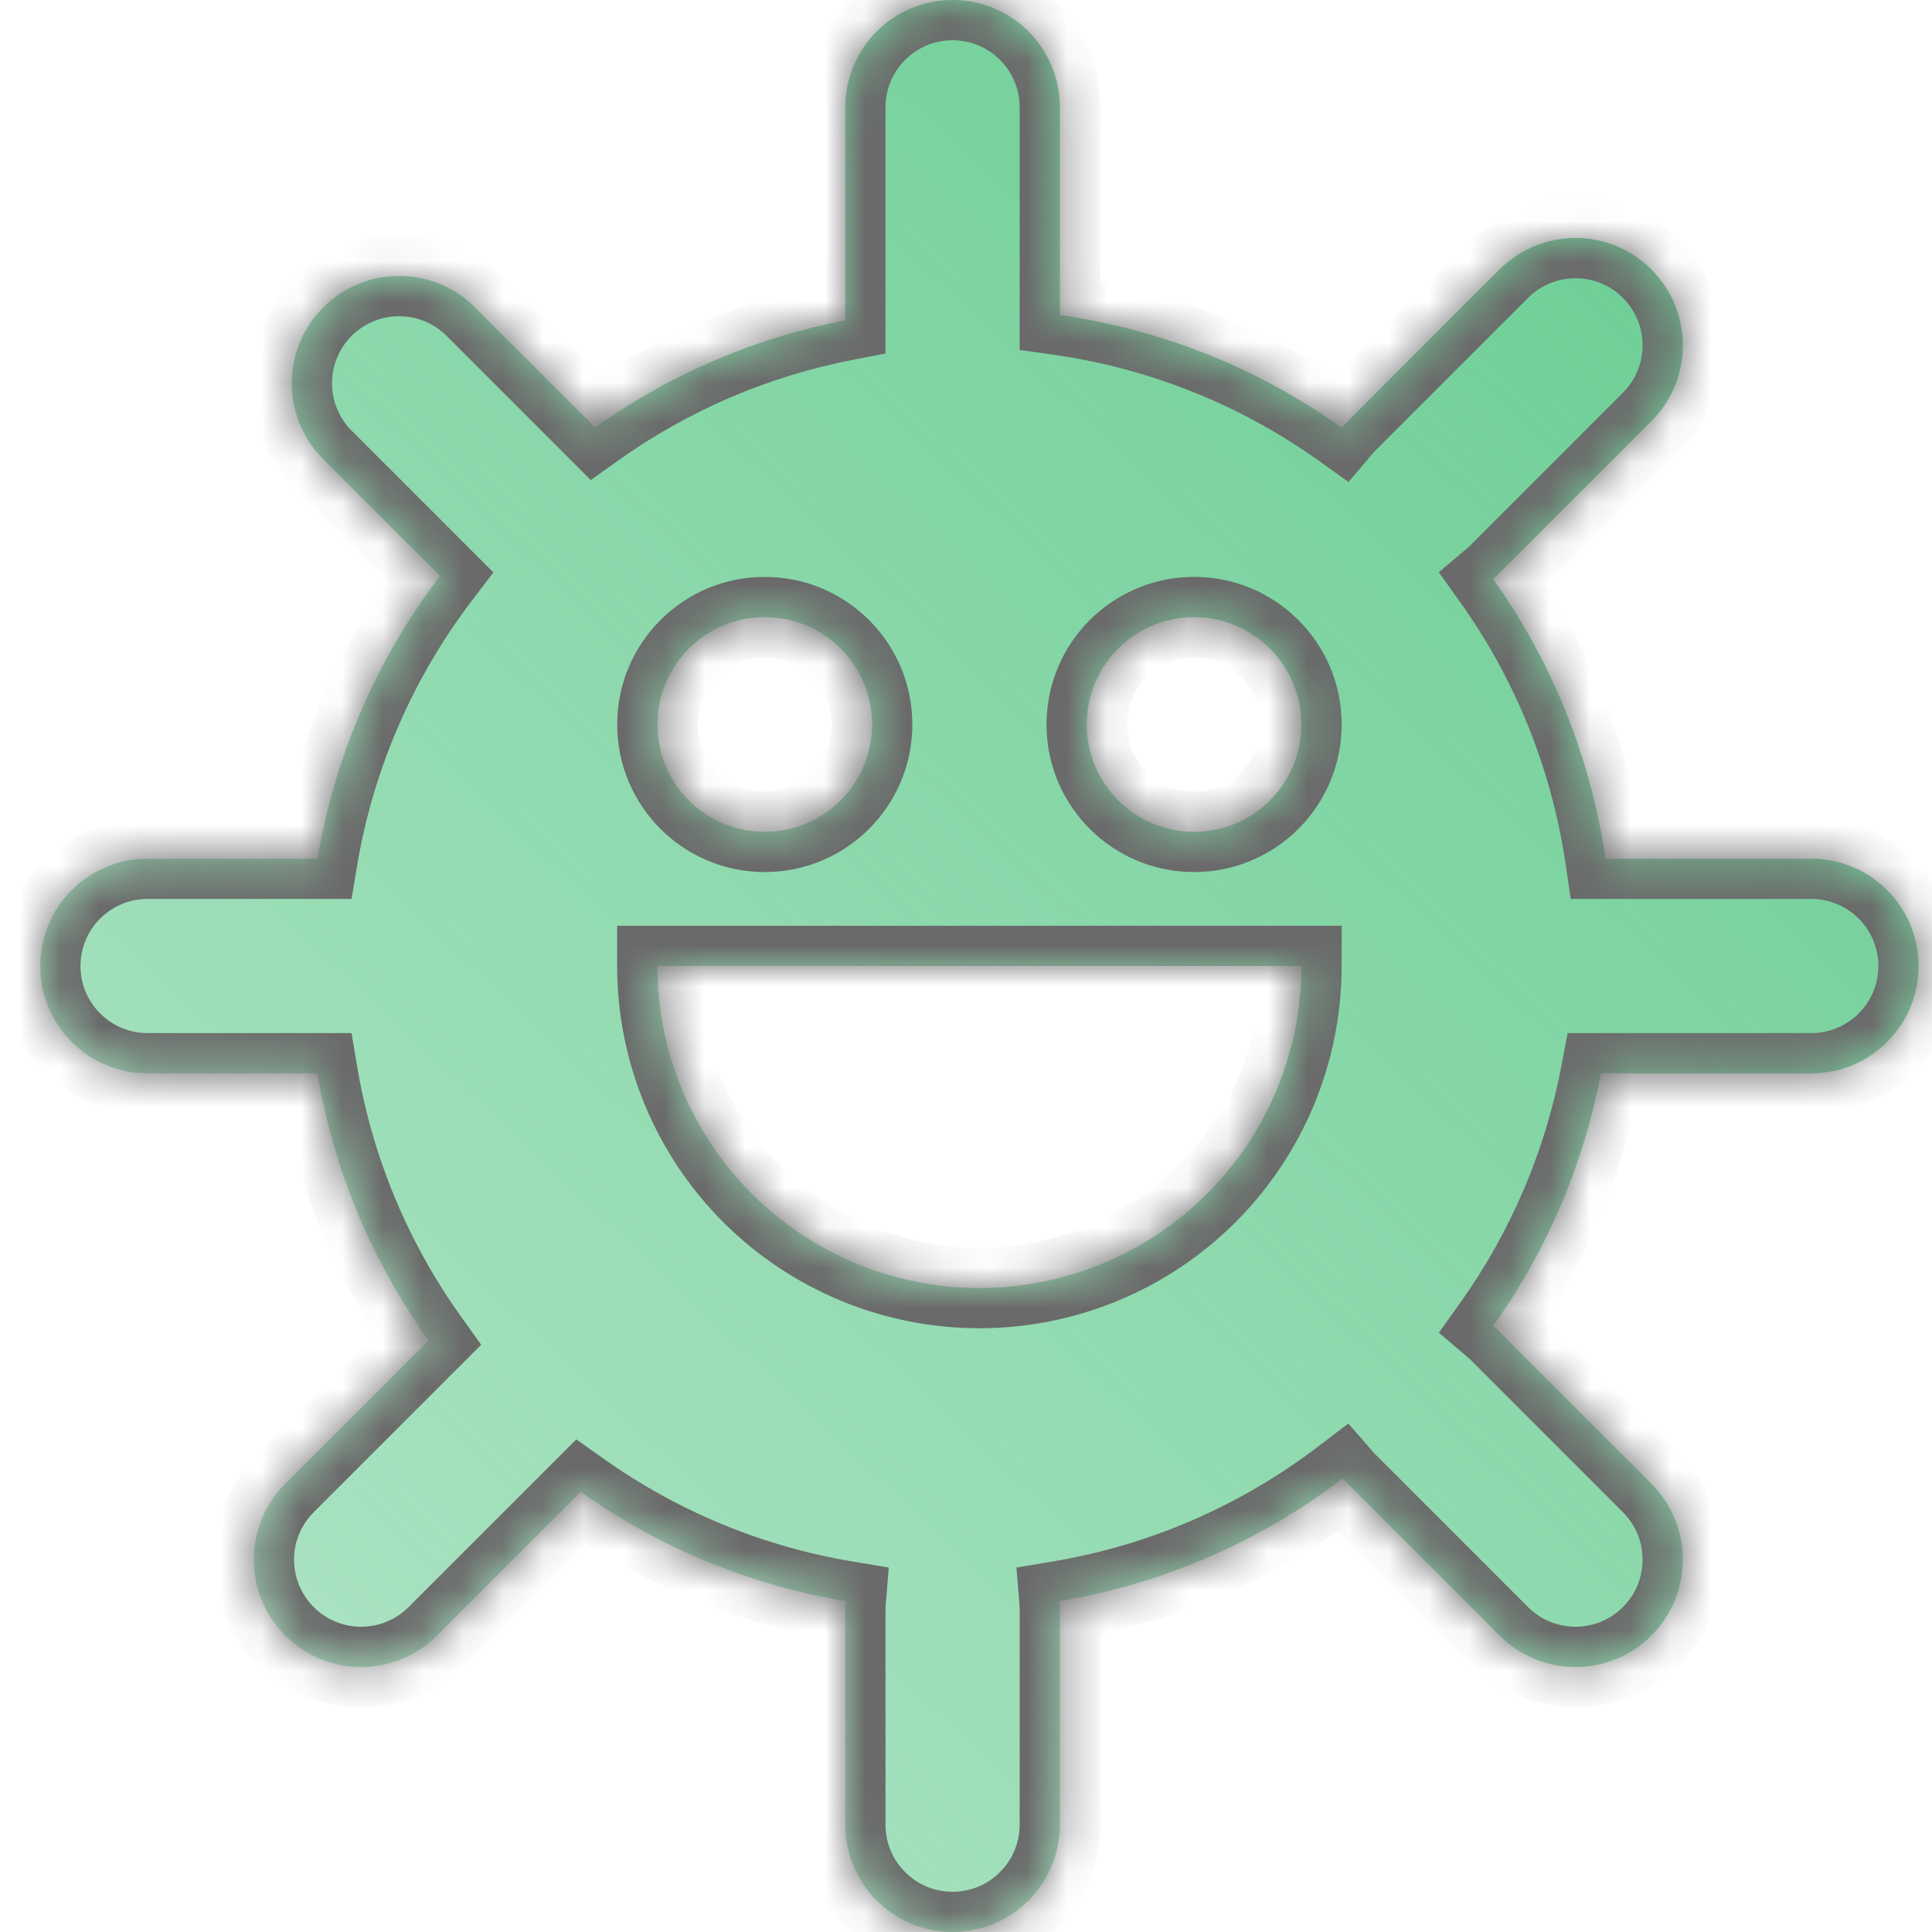 <svg width="48" height="48" viewBox="0 0 48 48" fill="none" xmlns="http://www.w3.org/2000/svg">
<mask id="path-2-inside-1" fill="white">
<path fill-rule="evenodd" clip-rule="evenodd" d="M21 2.667C21 1.194 22.194 0 23.667 0C25.139 0 26.333 1.194 26.333 2.667V7.826C28.808 8.18 31.215 9.114 33.337 10.627C33.384 10.571 33.433 10.517 33.486 10.465L37.257 6.694C38.298 5.652 39.987 5.652 41.028 6.694C42.07 7.735 42.07 9.423 41.028 10.465L37.257 14.236C37.205 14.289 37.151 14.338 37.095 14.385C38.597 16.491 39.529 18.879 39.888 21.334H45C46.473 21.334 47.667 22.528 47.667 24.001C47.667 25.473 46.473 26.667 45 26.667H39.775C39.353 28.885 38.46 31.031 37.096 32.943C37.151 32.99 37.205 33.04 37.257 33.092L41.028 36.863C42.07 37.905 42.07 39.593 41.028 40.635C39.987 41.676 38.298 41.676 37.257 40.635L33.486 36.863C33.442 36.82 33.401 36.775 33.361 36.73C31.339 38.272 28.939 39.343 26.324 39.78C26.33 39.852 26.333 39.926 26.333 40V45.333C26.333 46.806 25.139 48 23.667 48C22.194 48 21 46.806 21 45.333L21 40C21 39.926 21.003 39.852 21.009 39.78C18.588 39.375 16.351 38.427 14.428 37.065L10.858 40.635C9.817 41.676 8.128 41.676 7.087 40.635C6.046 39.593 6.046 37.905 7.087 36.864L10.648 33.303C9.263 31.368 8.298 29.112 7.888 26.667H3.667C2.194 26.667 1 25.473 1 24.001C1 22.528 2.194 21.334 3.667 21.334H7.888C8.325 18.725 9.395 16.33 10.932 14.311L8.03 11.409C6.988 10.367 6.988 8.679 8.03 7.637C9.071 6.596 10.76 6.596 11.801 7.637L14.786 10.622C16.681 9.271 18.805 8.383 21 7.958V2.667ZM19 20.666C20.473 20.666 21.667 19.472 21.667 17.999C21.667 16.527 20.473 15.333 19 15.333C17.527 15.333 16.334 16.527 16.334 17.999C16.334 19.472 17.527 20.666 19 20.666ZM32.333 17.999C32.333 19.472 31.139 20.666 29.667 20.666C28.194 20.666 27 19.472 27 17.999C27 16.527 28.194 15.333 29.667 15.333C31.139 15.333 32.333 16.527 32.333 17.999ZM18.677 29.657C17.176 28.156 16.333 26.121 16.333 24H24.333H32.333C32.333 26.121 31.491 28.156 29.99 29.657C28.49 31.157 26.455 32 24.333 32C22.212 32 20.177 31.157 18.677 29.657Z"/>
</mask>
<path fill-rule="evenodd" clip-rule="evenodd" d="M21 2.667C21 1.194 22.194 0 23.667 0C25.139 0 26.333 1.194 26.333 2.667V7.826C28.808 8.18 31.215 9.114 33.337 10.627C33.384 10.571 33.433 10.517 33.486 10.465L37.257 6.694C38.298 5.652 39.987 5.652 41.028 6.694C42.07 7.735 42.07 9.423 41.028 10.465L37.257 14.236C37.205 14.289 37.151 14.338 37.095 14.385C38.597 16.491 39.529 18.879 39.888 21.334H45C46.473 21.334 47.667 22.528 47.667 24.001C47.667 25.473 46.473 26.667 45 26.667H39.775C39.353 28.885 38.46 31.031 37.096 32.943C37.151 32.99 37.205 33.04 37.257 33.092L41.028 36.863C42.07 37.905 42.07 39.593 41.028 40.635C39.987 41.676 38.298 41.676 37.257 40.635L33.486 36.863C33.442 36.82 33.401 36.775 33.361 36.73C31.339 38.272 28.939 39.343 26.324 39.78C26.33 39.852 26.333 39.926 26.333 40V45.333C26.333 46.806 25.139 48 23.667 48C22.194 48 21 46.806 21 45.333L21 40C21 39.926 21.003 39.852 21.009 39.78C18.588 39.375 16.351 38.427 14.428 37.065L10.858 40.635C9.817 41.676 8.128 41.676 7.087 40.635C6.046 39.593 6.046 37.905 7.087 36.864L10.648 33.303C9.263 31.368 8.298 29.112 7.888 26.667H3.667C2.194 26.667 1 25.473 1 24.001C1 22.528 2.194 21.334 3.667 21.334H7.888C8.325 18.725 9.395 16.33 10.932 14.311L8.03 11.409C6.988 10.367 6.988 8.679 8.03 7.637C9.071 6.596 10.76 6.596 11.801 7.637L14.786 10.622C16.681 9.271 18.805 8.383 21 7.958V2.667ZM19 20.666C20.473 20.666 21.667 19.472 21.667 17.999C21.667 16.527 20.473 15.333 19 15.333C17.527 15.333 16.334 16.527 16.334 17.999C16.334 19.472 17.527 20.666 19 20.666ZM32.333 17.999C32.333 19.472 31.139 20.666 29.667 20.666C28.194 20.666 27 19.472 27 17.999C27 16.527 28.194 15.333 29.667 15.333C31.139 15.333 32.333 16.527 32.333 17.999ZM18.677 29.657C17.176 28.156 16.333 26.121 16.333 24H24.333H32.333C32.333 26.121 31.491 28.156 29.99 29.657C28.49 31.157 26.455 32 24.333 32C22.212 32 20.177 31.157 18.677 29.657Z" fill="url(#paint0_linear)"/>
<path d="M26.333 7.826H25.333V8.694L26.192 8.816L26.333 7.826ZM33.337 10.627L32.756 11.441L33.504 11.975L34.099 11.274L33.337 10.627ZM33.486 10.465L34.193 11.172L34.193 11.172L33.486 10.465ZM37.257 6.694L36.55 5.987L36.55 5.987L37.257 6.694ZM41.028 6.694L40.321 7.401L40.321 7.401L41.028 6.694ZM41.028 10.465L41.735 11.172L41.735 11.172L41.028 10.465ZM37.257 14.236L36.55 13.529L36.55 13.529L37.257 14.236ZM37.095 14.385L36.448 13.623L35.747 14.218L36.281 14.966L37.095 14.385ZM39.888 21.334L38.899 21.479L39.024 22.334H39.888V21.334ZM39.775 26.667V25.667H38.947L38.793 26.481L39.775 26.667ZM37.096 32.943L36.282 32.363L35.748 33.111L36.448 33.706L37.096 32.943ZM41.028 36.863L40.321 37.571L40.321 37.571L41.028 36.863ZM33.361 36.73L34.114 36.072L33.498 35.367L32.754 35.935L33.361 36.73ZM26.324 39.78L26.16 38.794L25.253 38.945L25.328 39.861L26.324 39.78ZM21 45.333L22 45.333L22 45.333L21 45.333ZM21 40L20 40L20 40L21 40ZM21.009 39.78L22.006 39.861L22.081 38.945L21.174 38.794L21.009 39.78ZM14.428 37.065L15.007 36.249L14.318 35.761L13.721 36.358L14.428 37.065ZM10.858 40.635L10.151 39.928L10.151 39.928L10.858 40.635ZM7.087 40.635L7.794 39.928L7.794 39.928L7.087 40.635ZM7.087 36.864L7.794 37.571L7.794 37.571L7.087 36.864ZM10.648 33.303L11.355 34.01L11.955 33.41L11.461 32.721L10.648 33.303ZM7.888 26.667L8.874 26.502L8.734 25.667H7.888V26.667ZM7.888 21.334V22.334H8.734L8.874 21.499L7.888 21.334ZM10.932 14.311L11.728 14.917L12.258 14.222L11.64 13.604L10.932 14.311ZM8.03 11.409L8.737 10.701L8.737 10.701L8.03 11.409ZM8.03 7.637L8.737 8.344L8.737 8.344L8.03 7.637ZM14.786 10.622L14.079 11.329L14.677 11.928L15.366 11.436L14.786 10.622ZM21 7.958L21.19 8.94L22 8.783V7.958H21ZM16.333 24V23H15.333V24H16.333ZM18.677 29.657L19.384 28.949L19.384 28.949L18.677 29.657ZM32.333 24H33.333V23H32.333V24ZM29.99 29.657L30.697 30.364L30.697 30.364L29.99 29.657ZM23.667 -1C21.642 -1 20 0.642 20 2.667H22C22 1.746 22.746 1 23.667 1V-1ZM27.333 2.667C27.333 0.642 25.692 -1 23.667 -1V1C24.587 1 25.333 1.746 25.333 2.667H27.333ZM27.333 7.826V2.667H25.333V7.826H27.333ZM33.917 9.813C31.662 8.204 29.103 7.212 26.475 6.836L26.192 8.816C28.512 9.148 30.768 10.023 32.756 11.441L33.917 9.813ZM32.779 9.758C32.707 9.829 32.639 9.904 32.574 9.98L34.099 11.274C34.128 11.239 34.16 11.205 34.193 11.172L32.779 9.758ZM36.55 5.987L32.779 9.758L34.193 11.172L37.964 7.401L36.55 5.987ZM41.735 5.987C40.303 4.555 37.982 4.555 36.55 5.987L37.964 7.401C38.615 6.75 39.67 6.75 40.321 7.401L41.735 5.987ZM41.735 11.172C43.167 9.74 43.167 7.418 41.735 5.987L40.321 7.401C40.972 8.052 40.972 9.107 40.321 9.758L41.735 11.172ZM37.964 14.943L41.735 11.172L40.321 9.758L36.55 13.529L37.964 14.943ZM37.742 15.148C37.819 15.083 37.892 15.015 37.964 14.943L36.55 13.529C36.517 13.562 36.483 13.594 36.448 13.623L37.742 15.148ZM40.877 21.189C40.495 18.581 39.506 16.043 37.909 13.805L36.281 14.966C37.689 16.939 38.561 19.177 38.899 21.479L40.877 21.189ZM45 20.334H39.888V22.334H45V20.334ZM48.667 24.001C48.667 21.976 47.025 20.334 45 20.334V22.334C45.92 22.334 46.667 23.08 46.667 24.001H48.667ZM45 27.667C47.025 27.667 48.667 26.026 48.667 24.001H46.667C46.667 24.921 45.92 25.667 45 25.667V27.667ZM39.775 27.667H45V25.667H39.775V27.667ZM37.91 33.524C39.36 31.491 40.309 29.21 40.757 26.854L38.793 26.481C38.397 28.56 37.56 30.57 36.282 32.363L37.91 33.524ZM37.964 32.385C37.893 32.314 37.819 32.246 37.743 32.181L36.448 33.706C36.483 33.735 36.517 33.766 36.55 33.799L37.964 32.385ZM41.735 36.156L37.964 32.385L36.55 33.799L40.321 37.571L41.735 36.156ZM41.735 41.342C43.167 39.91 43.167 37.588 41.735 36.156L40.321 37.571C40.972 38.221 40.972 39.277 40.321 39.928L41.735 41.342ZM36.55 41.342C37.982 42.774 40.303 42.774 41.735 41.342L40.321 39.928C39.67 40.578 38.615 40.578 37.964 39.928L36.55 41.342ZM32.779 37.571L36.55 41.342L37.964 39.928L34.193 36.156L32.779 37.571ZM32.608 37.387C32.662 37.45 32.719 37.511 32.779 37.571L34.193 36.156C34.165 36.129 34.139 36.101 34.114 36.072L32.608 37.387ZM26.489 40.766C29.269 40.302 31.82 39.163 33.967 37.525L32.754 35.935C30.859 37.38 28.609 38.384 26.16 38.794L26.489 40.766ZM27.333 40C27.333 39.899 27.329 39.798 27.321 39.699L25.328 39.861C25.331 39.907 25.333 39.953 25.333 40H27.333ZM27.333 45.333V40H25.333V45.333H27.333ZM23.667 49C25.692 49 27.333 47.358 27.333 45.333H25.333C25.333 46.254 24.587 47 23.667 47V49ZM20 45.333C20 47.358 21.642 49 23.667 49V47C22.746 47 22 46.254 22 45.333H20ZM20 40L20 45.333L22 45.333L22 40L20 40ZM20.012 39.699C20.004 39.798 20 39.899 20 40H22C22 39.953 22.002 39.907 22.006 39.861L20.012 39.699ZM13.85 37.881C15.893 39.328 18.271 40.336 20.844 40.766L21.174 38.794C18.905 38.414 16.809 37.526 15.007 36.249L13.85 37.881ZM11.565 41.342L15.136 37.772L13.721 36.358L10.151 39.928L11.565 41.342ZM6.38 41.342C7.812 42.774 10.133 42.774 11.565 41.342L10.151 39.928C9.5 40.578 8.445 40.578 7.794 39.928L6.38 41.342ZM6.38 36.156C4.948 37.588 4.948 39.91 6.38 41.342L7.794 39.928C7.143 39.277 7.143 38.221 7.794 37.571L6.38 36.156ZM9.941 32.596L6.38 36.156L7.794 37.571L11.355 34.01L9.941 32.596ZM6.902 26.833C7.338 29.431 8.363 31.829 9.835 33.885L11.461 32.721C10.162 30.907 9.259 28.792 8.874 26.502L6.902 26.833ZM3.667 27.667H7.888V25.667H3.667V27.667ZM0 24.001C0 26.026 1.642 27.667 3.667 27.667V25.667C2.746 25.667 2 24.921 2 24.001H0ZM3.667 20.334C1.642 20.334 0 21.976 0 24.001H2C2 23.08 2.746 22.334 3.667 22.334V20.334ZM7.888 20.334H3.667V22.334H7.888V20.334ZM10.137 13.705C8.503 15.849 7.367 18.395 6.902 21.169L8.874 21.499C9.284 19.055 10.286 16.81 11.728 14.917L10.137 13.705ZM7.323 12.116L10.225 15.018L11.64 13.604L8.737 10.701L7.323 12.116ZM7.323 6.93C5.891 8.362 5.891 10.684 7.323 12.116L8.737 10.701C8.086 10.051 8.086 8.995 8.737 8.344L7.323 6.93ZM12.508 6.93C11.076 5.498 8.755 5.498 7.323 6.93L8.737 8.344C9.388 7.694 10.443 7.694 11.094 8.344L12.508 6.93ZM15.493 9.915L12.508 6.93L11.094 8.344L14.079 11.329L15.493 9.915ZM20.81 6.976C18.477 7.428 16.22 8.372 14.205 9.808L15.366 11.436C17.142 10.171 19.132 9.339 21.19 8.94L20.81 6.976ZM20 2.667V7.958H22V2.667H20ZM20.667 17.999C20.667 18.92 19.921 19.666 19 19.666V21.666C21.025 21.666 22.667 20.024 22.667 17.999H20.667ZM19 16.333C19.921 16.333 20.667 17.079 20.667 17.999H22.667C22.667 15.974 21.025 14.333 19 14.333V16.333ZM17.334 17.999C17.334 17.079 18.08 16.333 19 16.333V14.333C16.975 14.333 15.334 15.974 15.334 17.999H17.334ZM19 19.666C18.08 19.666 17.334 18.92 17.334 17.999H15.334C15.334 20.024 16.975 21.666 19 21.666V19.666ZM29.667 21.666C31.692 21.666 33.333 20.024 33.333 17.999H31.333C31.333 18.92 30.587 19.666 29.667 19.666V21.666ZM26 17.999C26 20.024 27.642 21.666 29.667 21.666V19.666C28.746 19.666 28 18.92 28 17.999H26ZM29.667 14.333C27.642 14.333 26 15.974 26 17.999H28C28 17.079 28.746 16.333 29.667 16.333V14.333ZM33.333 17.999C33.333 15.974 31.692 14.333 29.667 14.333V16.333C30.587 16.333 31.333 17.079 31.333 17.999H33.333ZM15.333 24C15.333 26.387 16.282 28.676 17.969 30.364L19.384 28.949C18.071 27.637 17.333 25.856 17.333 24H15.333ZM24.333 23H16.333V25H24.333V23ZM32.333 23H24.333V25H32.333V23ZM30.697 30.364C32.385 28.676 33.333 26.387 33.333 24H31.333C31.333 25.856 30.596 27.637 29.283 28.949L30.697 30.364ZM24.333 33C26.72 33 29.009 32.051 30.697 30.364L29.283 28.949C27.97 30.262 26.19 31 24.333 31V33ZM17.969 30.364C19.657 32.051 21.946 33 24.333 33V31C22.477 31 20.696 30.262 19.384 28.949L17.969 30.364Z" fill="#6A6A6A" mask="url(#path-2-inside-1)"/>
<defs>
<linearGradient id="paint0_linear" x1="41" y1="6.667" x2="8.667" y2="41" gradientUnits="userSpaceOnUse">
<stop stop-color="#6FCF97"/>
<stop offset="1" stop-color="#6FCF97" stop-opacity="0.6"/>
</linearGradient>
</defs>
</svg>
